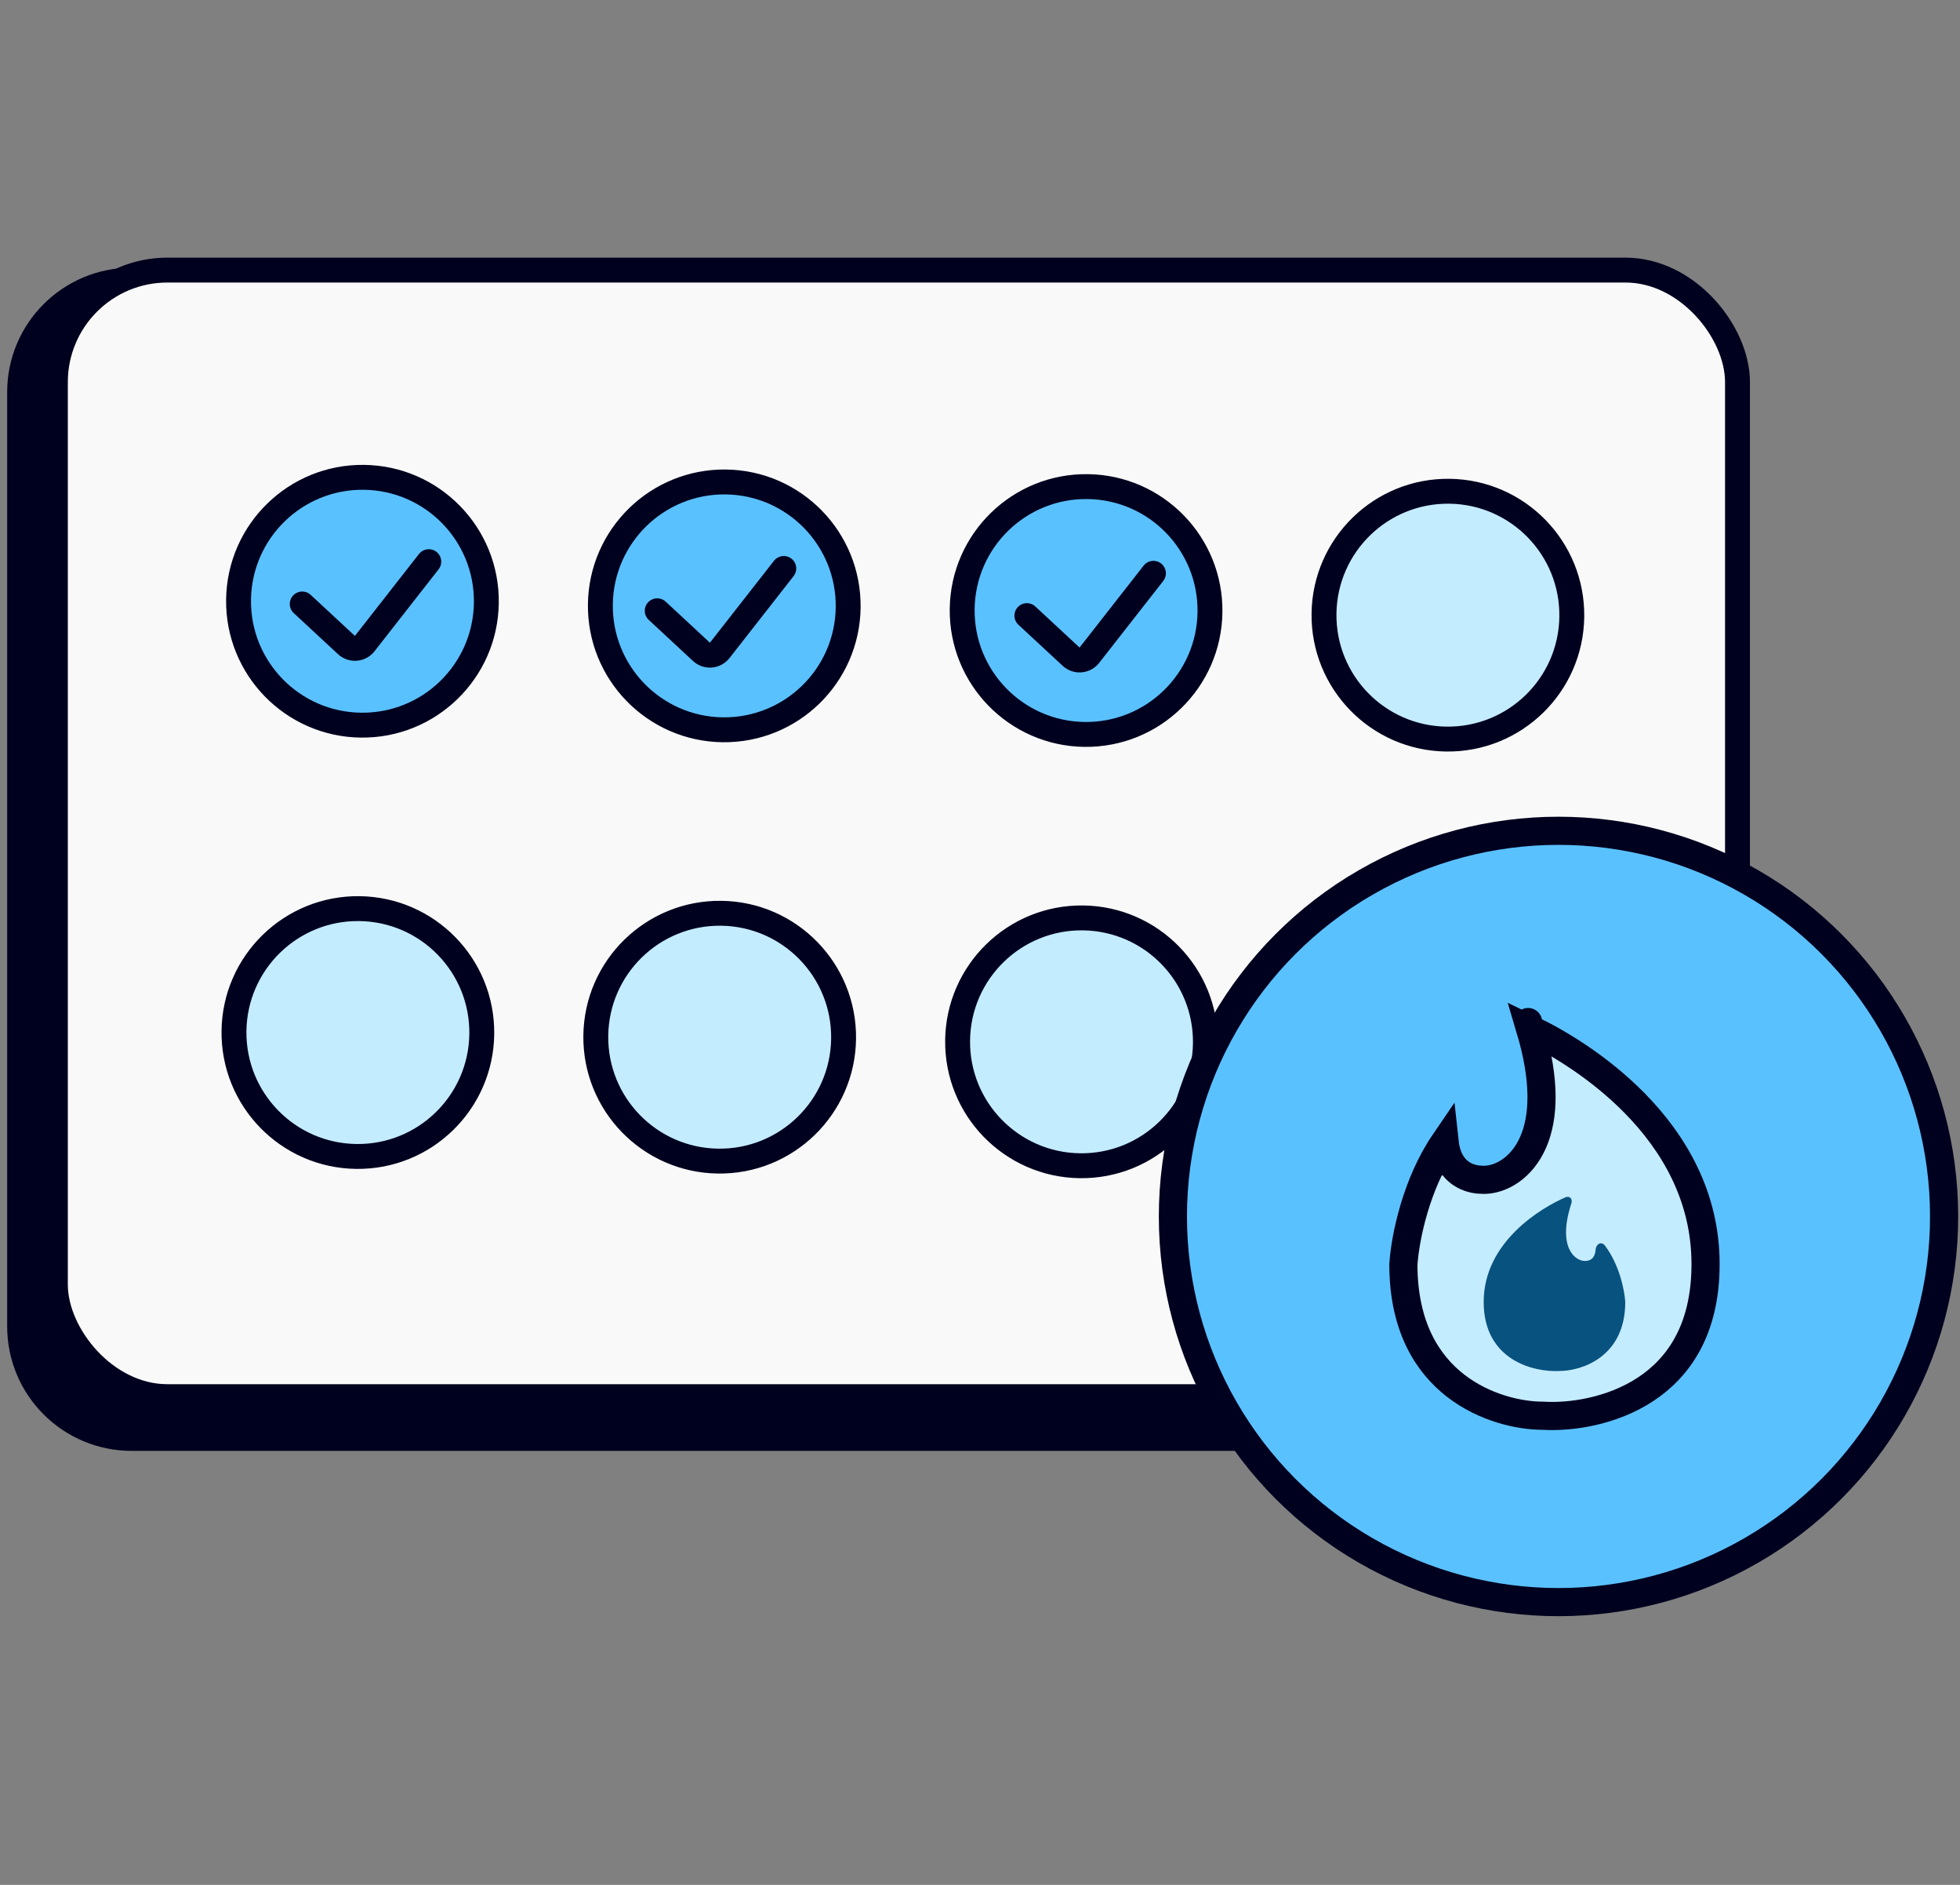 <svg width="156" height="150" viewBox="0 0 156 150" fill="none" xmlns="http://www.w3.org/2000/svg">
<rect x="0" y="0" width="156" height="150" fill="#808080" stroke="none"/>
<g clip-path="url(#clip0_4098_5971)">
<path d="M1.561 31.208C1.561 26.285 5.552 22.294 10.475 22.294L126.53 22.294C131.453 22.294 135.444 26.285 135.444 31.208L135.444 105.557C135.444 110.48 131.453 114.47 126.53 114.47L10.475 114.47C5.552 114.47 1.561 110.48 1.561 105.557L1.561 31.208Z" fill="#00001F" stroke="#00001F" stroke-width="1.981"/>
<rect x="4.408" y="21.494" width="133.883" height="89.652" rx="8.914" fill="#F9F9F9" stroke="#00001F" stroke-width="1.981"/>
<circle cx="28.848" cy="47.847" r="9.862" transform="rotate(0.734 28.848 47.847)" fill="#5AC1FF" stroke="#00001F" stroke-width="1.981"/>
<circle cx="28.484" cy="82.17" r="9.862" transform="rotate(0.734 28.484 82.17)" fill="#C4ECFF" stroke="#00001F" stroke-width="1.981"/>
<circle cx="57.646" cy="48.216" r="9.862" transform="rotate(0.734 57.646 48.216)" fill="#5AC1FF" stroke="#00001F" stroke-width="1.981"/>
<path d="M52.309 48.606L55.829 51.874C56.254 52.269 56.925 52.215 57.283 51.758L62.383 45.238" stroke="#00001F" stroke-width="1.981" stroke-linecap="round"/>
<path d="M24.054 48.065L27.574 51.332C27.999 51.727 28.67 51.674 29.028 51.217L34.128 44.697" stroke="#00001F" stroke-width="1.981" stroke-linecap="round"/>
<circle cx="57.282" cy="82.54" r="9.862" transform="rotate(0.734 57.282 82.54)" fill="#C4ECFF" stroke="#00001F" stroke-width="1.981"/>
<circle cx="86.443" cy="48.585" r="9.862" transform="rotate(0.734 86.443 48.585)" fill="#5AC1FF" stroke="#00001F" stroke-width="1.981"/>
<path d="M81.731 48.991L85.251 52.258C85.676 52.653 86.347 52.6 86.704 52.143L91.804 45.623" stroke="#00001F" stroke-width="1.981" stroke-linecap="round"/>
<circle cx="86.079" cy="82.909" r="9.862" transform="rotate(0.734 86.079 82.909)" fill="#C4ECFF" stroke="#00001F" stroke-width="1.981"/>
<circle cx="115.241" cy="48.955" r="9.862" transform="rotate(0.734 115.241 48.955)" fill="#C4ECFF" stroke="#00001F" stroke-width="1.981"/>
<circle cx="114.877" cy="83.278" r="9.862" transform="rotate(0.734 114.877 83.278)" fill="#C4ECFF" stroke="#00001F" stroke-width="1.981"/>
<circle cx="124.044" cy="96.806" r="30.691" fill="#5AC1FF" stroke="#00001F" stroke-width="2.24"/>
<path d="M122.849 112.667L122.817 112.665H122.784C120.947 112.665 118.152 112.06 115.842 110.264C113.589 108.512 111.706 105.559 111.697 100.636C111.833 98.53 112.702 94.222 114.981 90.887C115.048 91.504 115.223 92.209 115.67 92.794C116.22 93.514 117.054 93.893 118.089 93.893C119.475 93.893 121.14 92.936 122.031 90.888C122.884 88.925 123.023 86.018 121.796 81.902C123.934 82.923 127.245 84.877 130.106 87.79C133.225 90.964 135.749 95.21 135.749 100.601C135.749 105.833 133.587 108.843 130.972 110.563C128.288 112.327 125.022 112.794 122.849 112.667ZM121.626 81.327C121.626 81.327 121.626 81.329 121.626 81.335C121.626 81.329 121.626 81.326 121.626 81.327Z" fill="#C4ECFF" stroke="#00001F" stroke-width="2.24"/>
<path d="M118.089 103.61C118.089 98.806 122.724 96.095 124.589 95.286C124.939 95.135 125.183 95.411 125.065 95.774C123.924 99.294 125.384 100.348 126.138 100.348C126.77 100.348 126.961 99.924 126.999 99.444C127.036 98.983 127.464 98.76 127.743 99.129C128.884 100.642 129.297 102.652 129.357 103.61C129.357 108.004 125.87 109.103 124.126 109.103C122.114 109.217 118.089 108.279 118.089 103.61Z" fill="#08527F"/>
</g>
<defs>
<clipPath id="clip0_4098_5971">
<rect width="156" height="150" fill="white"/>
</clipPath>
</defs>
</svg>
